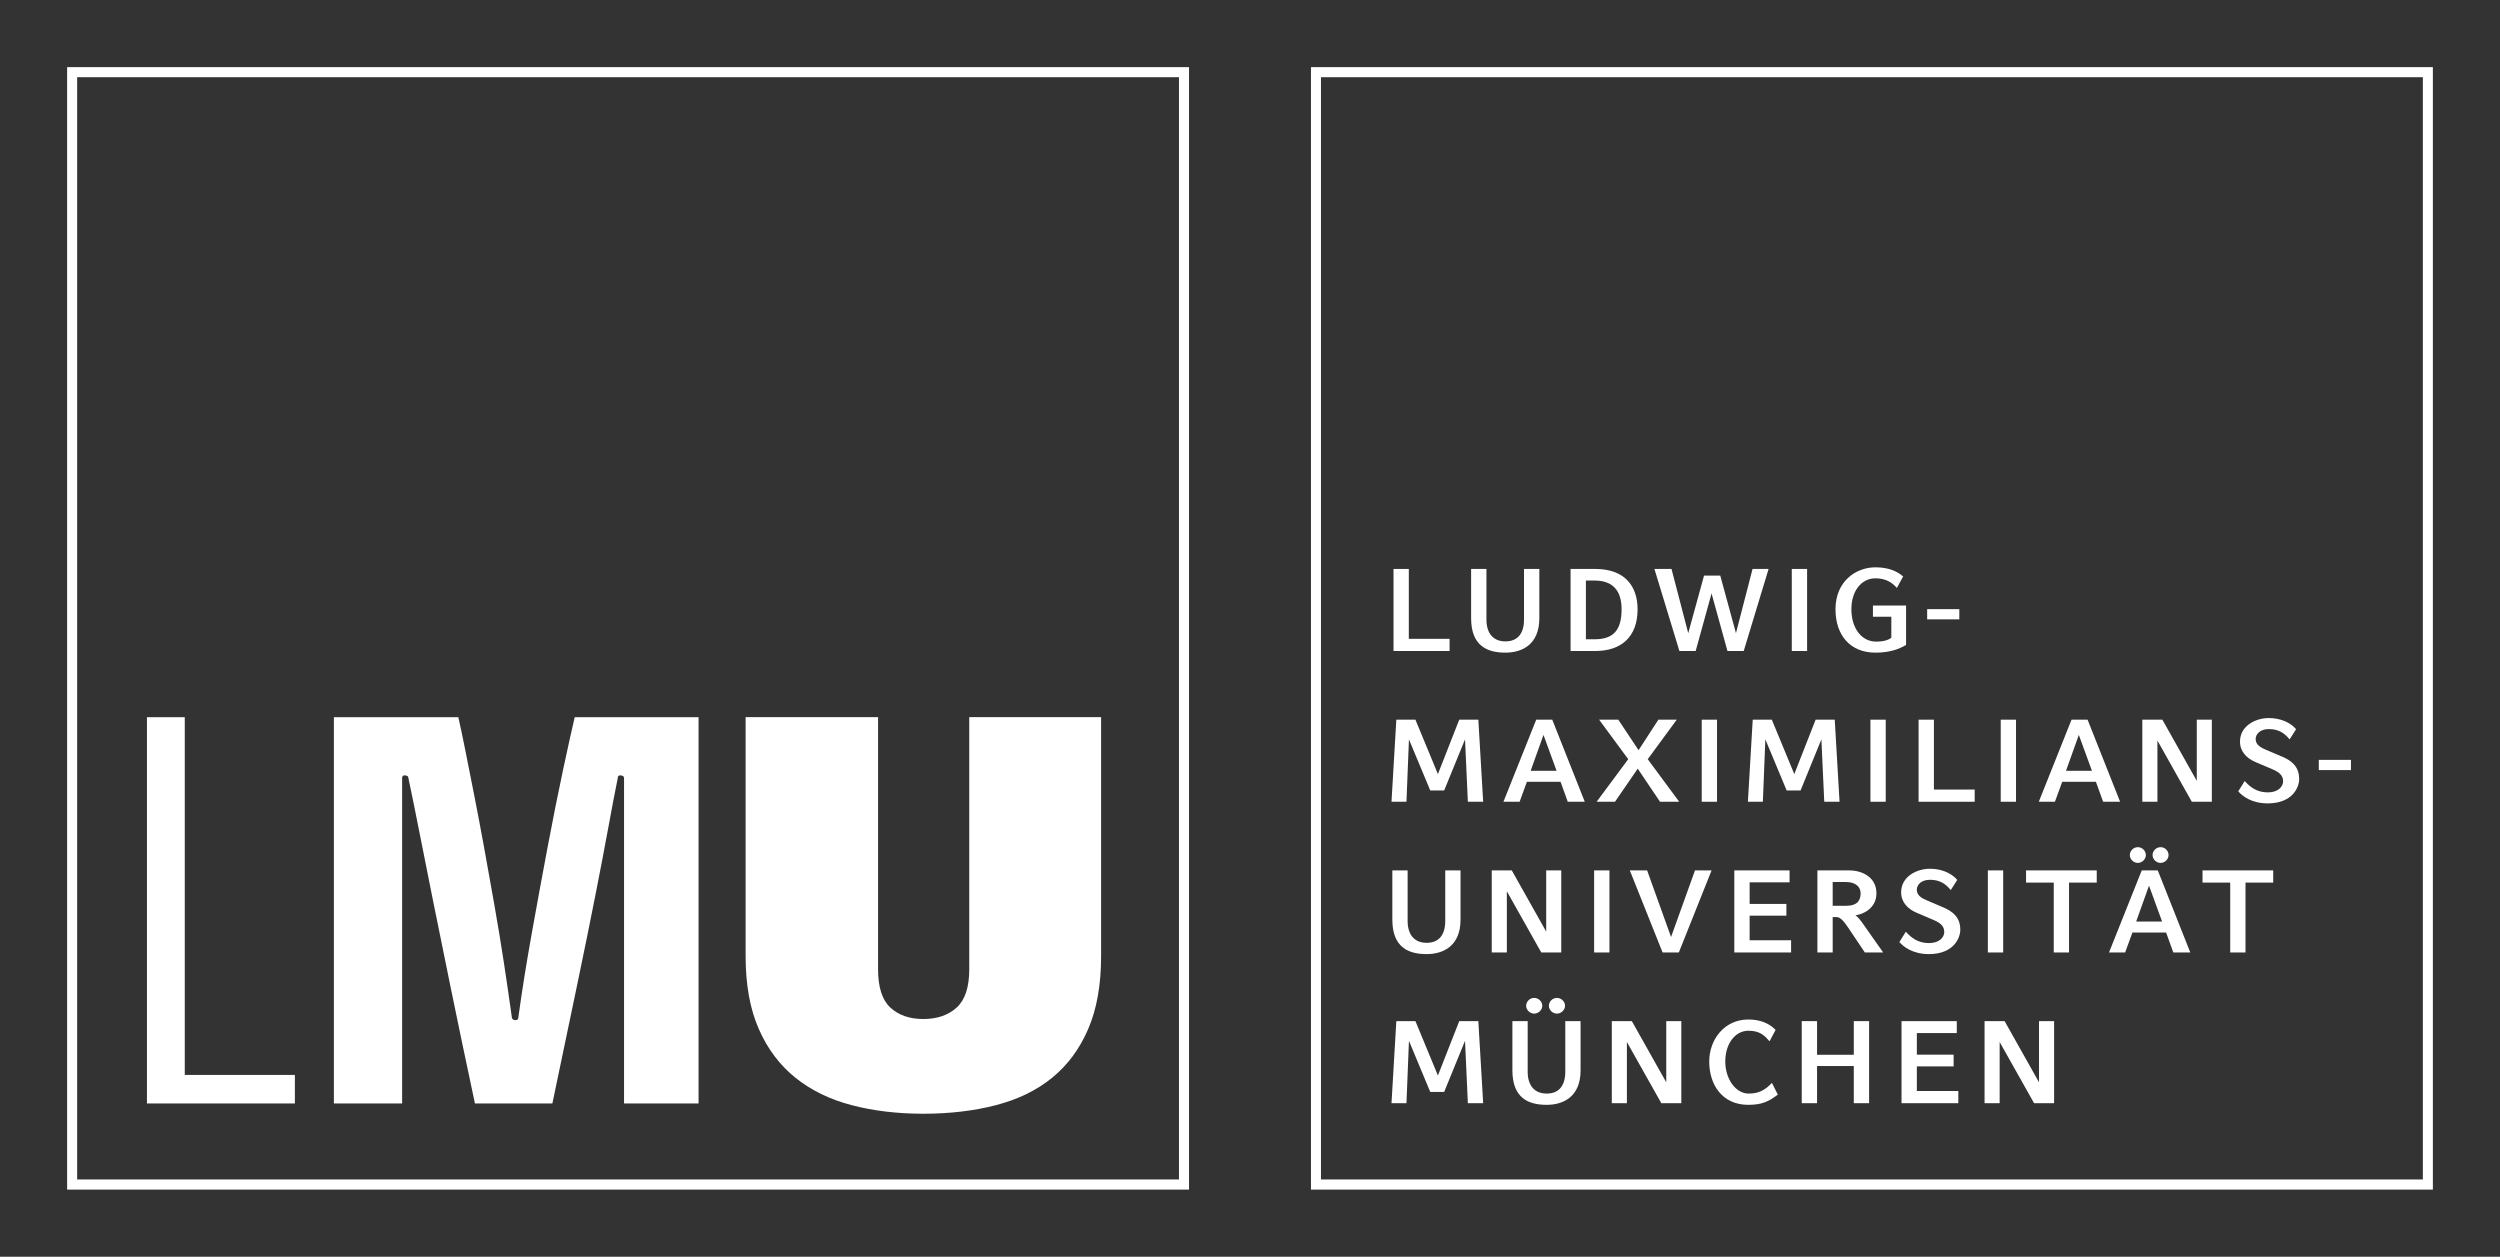 <?xml version="1.0" encoding="UTF-8" standalone="no"?>
<svg
   xmlns:dc="http://purl.org/dc/elements/1.1/"
   xmlns:cc="http://creativecommons.org/ns#"
   xmlns:rdf="http://www.w3.org/1999/02/22-rdf-syntax-ns#"
   xmlns:svg="http://www.w3.org/2000/svg"
   xmlns="http://www.w3.org/2000/svg"
   viewBox="0 0 174.586 87.761"
   height="93.612"
   width="186.225"
   xml:space="preserve"
   version="1.1"
   id="svg2"><rect x="0" y="0" width="174.586" height="87.761" fill="#333333" stroke="none"/><defs
     id="defs6"><clipPath
       id="clipPath18"
       clipPathUnits="userSpaceOnUse"><path
         id="path20"
         d="m 12,17.221 h 571 v 807.557 H 12 Z" /></clipPath><clipPath
       id="clipPath28"
       clipPathUnits="userSpaceOnUse"><path
         style="clip-rule:evenodd"
         id="path30"
         d="m 111.337,794.778 v -19.864 h 19.864 v 19.864 z" /></clipPath><clipPath
       id="clipPath34"
       clipPathUnits="userSpaceOnUse"><path
         id="path36"
         d="m 12,17.221 h 571 v 807.557 H 12 Z" /></clipPath><clipPath
       id="clipPath44"
       clipPathUnits="userSpaceOnUse"><path
         id="path46"
         d="m 12,17.221 h 571 v 807.557 H 12 Z" /></clipPath><clipPath
       id="clipPath88"
       clipPathUnits="userSpaceOnUse"><path
         style="clip-rule:evenodd"
         id="path90"
         d="M 81.785,200.757 V 42.767 H 240.086 V 200.757 Z" /></clipPath><clipPath
       id="clipPath94"
       clipPathUnits="userSpaceOnUse"><path
         id="path96"
         d="m 12,17.221 h 571 v 807.557 H 12 Z" /></clipPath><clipPath
       id="clipPath1598"
       clipPathUnits="userSpaceOnUse"><path
         style="clip-rule:evenodd"
         id="path1600"
         d="M 81.785,200.757 V 42.767 H 240.086 V 200.757 Z" /></clipPath><clipPath
       id="clipPath1604"
       clipPathUnits="userSpaceOnUse"><path
         id="path1606"
         d="m 115.607,129.573 h -5.069 l -10.04,-6.823 h 5.068 l 10.04,6.823 m 89.13,0 h -5.061 l 10.04,-6.823 h 5.06 l -10.039,6.823 m -9.8,6.661 v -1.153 h 1.697 l -1.697,1.153 m -3.526,0.241 h -1.89 l 1.89,-1.284 v 1.284 m -68.787,1.314 -3.844,-2.612 c -0.055,-0.262 -0.111,-0.527 -0.167,-0.797 h -1.004 l -6.243,-4.243 c 1.646,0 3.344,0 5.069,0 l 6.243,4.243 h -0.054 v 3.409 m 69.644,0.259 v -3.44 l 6.579,-4.472 c 1.724,0 3.416,0 5.061,0 l -6.65,4.519 v -0.259 h -3.171 v 2.415 l -1.819,1.237 m -62.841,4.364 -2.636,-1.791 v -3.446 l 3.094,2.103 c -0.291,0.91 -0.443,1.954 -0.458,3.134 m 50.863,3.777 0.898,-2.501 0.548,1.518 -1.447,0.983 m -38.355,4.724 -5.103,-3.468 v -3.447 l 5.103,3.468 v 3.447 m 24.595,3.816 -0.102,-2.56 7.778,-5.285 v 0.52 h 0.84 v -1.091 l 1.845,-1.254 v 2.345 h 0.858 v -2.928 l 7.96,-5.409 c 0.568,-0.038 1.015,-0.245 1.327,-0.573 l -0.125,-0.244 1.589,-1.08 v 1.817 h 0.858 v -1.888 h 2.054 v 1.532 l -6.167,4.192 h -0.513 v 0.348 l -2.33,1.584 -0.771,-1.932 h -0.91 l -1.694,4.226 -6.284,4.27 -0.026,-0.071 h -0.901 l 0.222,0.552 -1.446,0.983 0.09,-1.534 h -0.858 l -0.095,2.121 -0.483,0.329 -0.747,-1.827 h -0.771 l -1.195,2.858 m 0.671,0.357 0.949,-2.297 0.512,1.303 -1.462,0.994 m -13.536,3.8 -4.358,-2.962 v -3.447 l 4.358,2.962 c 0,1.142 0,2.292 0,3.447 m 7.944,0 c 0,-1.154 0,-2.301 0,-3.442 l 4.03,-2.739 0.189,3.123 h 0.28 l -4.499,3.057 m -7.381,5.012 v -3.44 l 0.875,-0.594 -0.875,-0.595 v -3.448 l 3.414,2.32 3.404,-2.314 v 3.443 l -0.875,0.595 0.875,0.594 v 3.434 l -3.404,-2.314 -3.414,2.32 m -40.965,27.841 c -1.744,0 -3.44,0 -5.067,0 l 45.47,-30.898 c 0,1.147 0,2.298 0,3.44 l -40.402,27.458 m 93.817,0 c -1.623,0 -3.32,0 -5.059,0 L 161.609,164.274 c 0,-1.14 0,-2.288 0,-3.433 l 4.055,2.755 v 0.658 h 0.857 v -0.075 l 40.558,27.56 m -101.512,5.23 h -5.068 l 6.869,-4.667 h 5.067 l -6.868,4.667 m 109.209,0 h -5.06 l -6.867,-4.667 h 5.058 l 6.869,4.667" /></clipPath><clipPath
       id="clipPath1610"
       clipPathUnits="userSpaceOnUse"><path
         id="path1612"
         d="m 12,17.221 h 571 v 807.557 H 12 Z" /></clipPath><clipPath
       id="clipPath1620"
       clipPathUnits="userSpaceOnUse"><path
         style="clip-rule:evenodd"
         id="path1622"
         d="M 81.785,200.757 V 42.767 H 240.086 V 200.757 Z" /></clipPath><clipPath
       id="clipPath1626"
       clipPathUnits="userSpaceOnUse"><path
         id="path1628"
         d="m 12,17.221 h 571 v 807.557 H 12 Z" /></clipPath><clipPath
       id="clipPath1806"
       clipPathUnits="userSpaceOnUse"><path
         style="clip-rule:evenodd"
         id="path1808"
         d="M 81.785,682.285 V 334.599 H 240.086 v 347.685 z" /></clipPath><clipPath
       id="clipPath1812"
       clipPathUnits="userSpaceOnUse"><path
         id="path1814"
         d="m 12,17.221 h 571 v 807.557 H 12 Z" /></clipPath><clipPath
       id="clipPath3316"
       clipPathUnits="userSpaceOnUse"><path
         style="clip-rule:evenodd"
         id="path3318"
         d="M 81.785,682.285 V 334.599 H 240.086 v 347.685 z" /></clipPath><clipPath
       id="clipPath3322"
       clipPathUnits="userSpaceOnUse"><path
         id="path3324"
         d="m 115.607,218.43 h -5.069 l -10.04,-6.823 h 5.068 l 10.04,6.823 m 89.13,0 h -5.061 l 10.04,-6.823 h 5.06 l -10.039,6.823 m -9.8,6.661 v -1.153 h 1.697 l -1.697,1.153 m -3.526,0.24 h -1.89 l 1.89,-1.284 v 1.284 m -68.787,1.314 -3.844,-2.612 c -0.055,-0.262 -0.111,-0.527 -0.167,-0.797 h -1.004 l -6.243,-4.243 c 1.646,0 3.344,0 5.069,0 l 6.243,4.243 h -0.054 v 3.409 m 69.644,0.259 v -3.44 l 6.579,-4.472 c 1.724,0 3.416,0 5.061,0 l -6.65,4.519 v -0.259 h -3.171 v 2.415 l -1.819,1.237 m -62.841,4.364 -2.636,-1.791 v -3.446 l 3.094,2.103 c -0.291,0.91 -0.443,1.954 -0.458,3.134 m 50.863,3.777 0.898,-2.501 0.548,1.518 -1.447,0.983 m -38.355,4.724 -5.103,-3.468 v -3.447 l 5.103,3.468 v 3.447 m 24.595,3.816 -0.102,-2.56 7.778,-5.285 v 0.52 h 0.84 v -1.091 l 1.845,-1.254 v 2.345 h 0.858 v -2.928 l 7.96,-5.409 c 0.568,-0.038 1.015,-0.245 1.327,-0.573 l -0.125,-0.244 1.589,-1.08 v 1.817 h 0.858 v -1.888 h 2.054 v 1.532 l -6.167,4.192 h -0.513 v 0.348 l -2.33,1.584 -0.771,-1.932 h -0.91 l -1.694,4.226 -6.284,4.27 -0.026,-0.071 h -0.901 l 0.222,0.552 -1.446,0.983 0.09,-1.534 h -0.858 l -0.095,2.121 -0.483,0.329 -0.747,-1.827 h -0.771 l -1.195,2.858 m 0.671,0.357 0.949,-2.297 0.512,1.303 -1.462,0.994 m -13.536,3.8 -4.358,-2.962 v -3.447 l 4.358,2.962 c 0,1.142 0,2.292 0,3.447 m 7.944,0 c 0,-1.154 0,-2.301 0,-3.442 l 4.03,-2.739 0.189,3.123 h 0.28 l -4.499,3.057 m -7.381,5.012 v -3.44 l 0.875,-0.594 -0.875,-0.595 v -3.448 l 3.414,2.32 3.404,-2.314 v 3.443 l -0.875,0.595 0.875,0.594 v 3.434 l -3.404,-2.314 -3.414,2.32 m -40.965,27.841 c -1.744,0 -3.44,0 -5.067,0 l 45.47,-30.898 c 0,1.147 0,2.298 0,3.44 l -40.402,27.458 m 93.817,0 c -1.623,0 -3.32,0 -5.059,0 l -40.411,-27.464 c 0,-1.14 0,-2.288 0,-3.433 l 4.055,2.755 v 0.658 h 0.857 v -0.075 l 40.558,27.56 m -101.512,5.23 h -5.068 l 6.869,-4.667 h 5.067 l -6.868,4.667 m 109.209,0 h -5.06 l -6.867,-4.667 h 5.058 l 6.869,4.667" /></clipPath><clipPath
       id="clipPath3328"
       clipPathUnits="userSpaceOnUse"><path
         id="path3330"
         d="m 12,17.221 h 571 v 807.557 H 12 Z" /></clipPath><clipPath
       id="clipPath3338"
       clipPathUnits="userSpaceOnUse"><path
         style="clip-rule:evenodd"
         id="path3340"
         d="M 81.785,682.285 V 334.599 H 240.086 v 347.685 z" /></clipPath><clipPath
       id="clipPath3344"
       clipPathUnits="userSpaceOnUse"><path
         id="path3346"
         d="m 12,17.221 h 571 v 807.557 H 12 Z" /></clipPath><clipPath
       id="clipPath3524"
       clipPathUnits="userSpaceOnUse"><path
         id="path3526"
         d="m 12,17.221 h 571 v 807.557 H 12 Z" /></clipPath><clipPath
       id="clipPath3564"
       clipPathUnits="userSpaceOnUse"><path
         style="clip-rule:evenodd"
         id="path3566"
         d="M 360.033,595.688 V 327.042 H 517.191 V 595.688 Z" /></clipPath><clipPath
       id="clipPath3570"
       clipPathUnits="userSpaceOnUse"><path
         id="path3572"
         d="m 12,17.221 h 571 v 807.557 H 12 Z" /></clipPath><clipPath
       id="clipPath4886"
       clipPathUnits="userSpaceOnUse"><path
         style="clip-rule:evenodd"
         id="path4888"
         d="M 360.033,595.688 V 327.042 H 517.191 V 595.688 Z" /></clipPath><clipPath
       id="clipPath4892"
       clipPathUnits="userSpaceOnUse"><path
         id="path4894"
         d="m 568.8,257.495 h -5.063 l -10.027,-6.821 h 5.061 l 10.029,6.821 m 89.016,0 h -5.055 l 10.027,-6.821 h 5.054 l -10.027,6.821 m -9.788,6.659 v -1.153 h 1.696 l -1.696,1.153 m -3.521,0.24 h -1.888 l 1.888,-1.284 v 1.284 m -68.7,1.313 -3.838,-2.611 c -0.055,-0.262 -0.111,-0.527 -0.167,-0.796 h -1.004 l -6.235,-4.242 c 1.644,0 3.339,0 5.062,0 l 6.236,4.242 h -0.054 v 3.408 m 69.556,0.259 v -3.439 l 6.571,-4.47 c 1.721,0 3.412,0 5.054,0 l -6.641,4.518 v -0.259 h -3.166 v 2.414 l -1.818,1.236 m -62.761,4.363 -2.632,-1.79 v -3.445 l 3.089,2.102 c -0.291,0.91 -0.442,1.954 -0.456,3.134 m 50.798,3.776 0.897,-2.5 0.547,1.518 -1.444,0.982 m -38.307,4.723 -5.096,-3.467 v -3.446 l 5.096,3.467 v 3.446 m 24.564,3.814 -0.102,-2.559 7.768,-5.284 v 0.519 h 0.838 v -1.091 l 1.844,-1.254 v 2.345 h 0.856 v -2.927 l 7.95,-5.407 c 0.567,-0.038 1.013,-0.245 1.326,-0.573 l -0.126,-0.244 1.588,-1.079 v 1.817 h 0.857 v -1.887 h 2.05 v 1.532 l -6.159,4.19 h -0.513 v 0.347 l -2.327,1.584 -0.77,-1.931 h -0.909 l -1.693,4.225 -6.275,4.269 -0.026,-0.071 h -0.9 l 0.221,0.551 -1.444,0.983 0.09,-1.534 h -0.856 l -0.096,2.12 -0.483,0.329 -0.746,-1.826 h -0.771 l -1.193,2.857 m 0.669,0.357 0.948,-2.297 0.512,1.303 -1.46,0.994 m -13.518,3.798 -4.352,-2.961 v -3.446 l 4.352,2.961 c 0,1.141 0,2.291 0,3.446 m 7.933,0 c 0,-1.153 0,-2.3 0,-3.441 l 4.026,-2.738 0.189,3.122 h 0.279 l -4.493,3.056 m -7.372,5.01 v -3.439 l 0.875,-0.594 -0.875,-0.595 v -3.447 l 3.41,2.319 3.4,-2.313 v 3.442 l -0.874,0.595 0.874,0.594 v 3.433 l -3.4,-2.313 -3.41,2.319 m -40.912,27.832 c -1.742,0 -3.436,0 -5.061,0 l 45.412,-30.888 c 0,1.147 0,2.297 0,3.439 l -40.351,27.449 m 93.697,0 c -1.621,0 -3.316,0 -5.053,0 l -40.36,-27.456 c 0,-1.139 0,-2.287 0,-3.432 l 4.05,2.754 v 0.657 h 0.856 v -0.075 l 40.507,27.551 m -101.384,5.228 h -5.061 l 6.86,-4.665 h 5.06 l -6.859,4.665 m 109.071,0 h -5.054 l -6.858,-4.665 h 5.051 l 6.861,4.665" /></clipPath><clipPath
       id="clipPath4898"
       clipPathUnits="userSpaceOnUse"><path
         id="path4900"
         d="m 12,17.221 h 571 v 807.557 H 12 Z" /></clipPath><clipPath
       id="clipPath4908"
       clipPathUnits="userSpaceOnUse"><path
         style="clip-rule:evenodd"
         id="path4910"
         d="M 360.033,595.688 V 327.042 H 517.191 V 595.688 Z" /></clipPath><clipPath
       id="clipPath4914"
       clipPathUnits="userSpaceOnUse"><path
         id="path4916"
         d="m 12,17.221 h 571 v 807.557 H 12 Z" /></clipPath><clipPath
       id="clipPath5274"
       clipPathUnits="userSpaceOnUse"><path
         id="path5276"
         d="m 12,17.221 h 571 v 807.557 H 12 Z" /></clipPath><clipPath
       id="clipPath5372"
       clipPathUnits="userSpaceOnUse"><path
         style="clip-rule:evenodd"
         id="path5374"
         d="M 360.763,200.757 V 42.767 H 517.208 V 200.757 Z" /></clipPath><clipPath
       id="clipPath5378"
       clipPathUnits="userSpaceOnUse"><path
         id="path5380"
         d="m 12,17.221 h 571 v 807.557 H 12 Z" /></clipPath><clipPath
       id="clipPath6694"
       clipPathUnits="userSpaceOnUse"><path
         style="clip-rule:evenodd"
         id="path6696"
         d="M 360.763,200.757 V 42.767 H 517.208 V 200.757 Z" /></clipPath><clipPath
       id="clipPath6700"
       clipPathUnits="userSpaceOnUse"><path
         id="path6702"
         d="m 755.689,171.935 h -5.063 l -10.027,-6.821 h 5.061 l 10.029,6.821 m 89.016,0 h -5.055 l 10.027,-6.821 h 5.054 l -10.027,6.821 m -9.788,6.659 v -1.153 h 1.696 l -1.696,1.153 m -3.521,0.24 h -1.888 l 1.888,-1.284 v 1.284 m -68.7,1.313 -3.838,-2.611 c -0.055,-0.262 -0.111,-0.527 -0.167,-0.797 h -1.004 l -6.235,-4.242 c 1.644,0 3.339,0 5.062,0 l 6.236,4.242 h -0.054 v 3.408 m 69.556,0.259 v -3.439 l 6.571,-4.47 c 1.721,0 3.412,0 5.054,0 l -6.641,4.518 v -0.259 h -3.166 v 2.414 l -1.818,1.236 m -62.761,4.363 -2.632,-1.79 v -3.445 l 3.089,2.102 c -0.291,0.91 -0.442,1.954 -0.456,3.134 m 50.798,3.776 0.896,-2.5 0.547,1.518 -1.444,0.982 m -38.307,4.723 -5.096,-3.467 v -3.446 l 5.096,3.467 v 3.446 m 24.564,3.814 -0.102,-2.56 7.768,-5.284 v 0.519 h 0.839 v -1.091 l 1.844,-1.254 v 2.344 h 0.856 v -2.927 l 7.95,-5.408 c 0.567,-0.037 1.013,-0.245 1.326,-0.573 l -0.126,-0.244 1.588,-1.079 v 1.817 h 0.857 v -1.887 h 2.05 v 1.532 l -6.159,4.19 h -0.513 v 0.347 l -2.327,1.584 -0.77,-1.931 h -0.909 l -1.693,4.225 -6.275,4.269 -0.026,-0.071 h -0.9 l 0.221,0.551 -1.444,0.983 0.09,-1.534 h -0.856 l -0.096,2.12 -0.482,0.329 -0.746,-1.826 h -0.771 l -1.193,2.857 m 0.669,0.357 0.948,-2.297 0.512,1.303 -1.46,0.994 m -13.518,3.799 -4.352,-2.961 v -3.446 l 4.352,2.961 c 0,1.141 0,2.291 0,3.446 m 7.933,0 c 0,-1.153 0,-2.3 0,-3.441 l 4.026,-2.738 0.189,3.122 h 0.279 l -4.493,3.056 m -7.372,5.01 v -3.439 l 0.875,-0.594 -0.875,-0.595 v -3.447 l 3.41,2.319 3.4,-2.313 v 3.442 l -0.874,0.595 0.874,0.594 v 3.433 l -3.4,-2.313 -3.41,2.319 m -40.912,27.832 c -1.742,0 -3.436,0 -5.061,0 l 45.412,-30.888 c 0,1.147 0,2.297 0,3.439 l -40.351,27.449 m 93.697,0 c -1.621,0 -3.316,0 -5.053,0 l -40.36,-27.456 c 0,-1.139 0,-2.287 0,-3.432 l 4.05,2.754 v 0.657 h 0.856 v -0.075 l 40.507,27.552 m -101.384,5.228 h -5.061 l 6.86,-4.665 h 5.06 l -6.859,4.665 m 109.071,0 h -5.054 l -6.858,-4.665 h 5.051 l 6.861,4.665" /></clipPath><clipPath
       id="clipPath6706"
       clipPathUnits="userSpaceOnUse"><path
         id="path6708"
         d="m 12,17.221 h 571 v 807.557 H 12 Z" /></clipPath><clipPath
       id="clipPath6716"
       clipPathUnits="userSpaceOnUse"><path
         style="clip-rule:evenodd"
         id="path6718"
         d="M 360.763,200.757 V 42.767 H 517.208 V 200.757 Z" /></clipPath><clipPath
       id="clipPath6722"
       clipPathUnits="userSpaceOnUse"><path
         id="path6724"
         d="m 12,17.221 h 571 v 807.557 H 12 Z" /></clipPath><clipPath
       id="clipPath7082"
       clipPathUnits="userSpaceOnUse"><path
         id="path7084"
         d="m 12,17.221 h 571 v 807.557 H 12 Z" /></clipPath><clipPath
       id="clipPath7122"
       clipPathUnits="userSpaceOnUse"><path
         id="path7124"
         d="M 12,12 H 583 V 830 H 12 Z" /></clipPath></defs><g
     transform="matrix(1.25,0,0,-1.25,-460.159,788.728)"
     id="g10"><g
       id="g3560"><g
         transform="translate(186.423,41.972)"
         id="g12656"><path
           d="m 247.852,585.261 h -62.398 v -62.709 h 62.678 v 62.709 z m -0.282,-0.562 c 0,-0.554 0,-61.03 0,-61.584 -0.552,0 -61.002,0 -61.555,0 0,0.554 0,61.03 0,61.584 0.553,0 61.003,0 61.555,0 z"
           style="fill:#ffffff;fill-opacity:1;fill-rule:nonzero;stroke:none"
           id="path4156" /><path
           d="m 317.343,585.261 h -62.398 v -62.709 h 62.678 v 62.709 z m -0.28,-0.562 c 0,-0.554 0,-61.03 0,-61.584 -0.554,0 -61.005,0 -61.559,0 0,0.554 0,61.03 0,61.584 0.554,0 61.005,0 61.559,0 z"
           style="fill:#ffffff;fill-opacity:1;fill-rule:nonzero;stroke:none"
           id="path4158" /><path
           d="m 189.914,548.944 h 2.113 v -19.988 h 6.152 v -1.595 h -8.265 z m 20.376,-16.704 c 0,-0.148 0.073,-0.224 0.223,-0.224 0.105,0 0.16,0.075 0.16,0.224 0.192,1.403 0.438,2.938 0.736,4.606 0.3,1.668 0.597,3.295 0.897,4.879 0.298,1.582 0.588,3.023 0.864,4.317 0.278,1.298 0.492,2.264 0.642,2.902 h 6.919 v -21.583 h -4.163 v 18.172 c 0,0.107 -0.077,0.16 -0.225,0.16 -0.085,0 -0.128,-0.052 -0.128,-0.16 -0.171,-0.849 -0.353,-1.802 -0.544,-2.853 -0.193,-1.052 -0.428,-2.284 -0.706,-3.697 -0.278,-1.415 -0.614,-3.066 -1.008,-4.958 -0.394,-1.892 -0.86,-4.112 -1.393,-6.663 h -4.326 c -0.533,2.508 -0.988,4.676 -1.361,6.505 -0.376,1.826 -0.7,3.43 -0.978,4.813 -0.276,1.381 -0.522,2.613 -0.736,3.697 -0.212,1.084 -0.426,2.136 -0.64,3.156 0,0.107 -0.075,0.16 -0.225,0.16 -0.085,0 -0.128,-0.052 -0.128,-0.16 v -18.172 h -3.812 v 21.583 h 6.951 c 0.107,-0.468 0.237,-1.073 0.385,-1.819 0.148,-0.744 0.316,-1.576 0.496,-2.502 0.182,-0.922 0.368,-1.912 0.561,-2.963 0.192,-1.054 0.385,-2.127 0.576,-3.222 0.194,-1.093 0.368,-2.168 0.53,-3.22 0.16,-1.052 0.304,-2.044 0.434,-2.979 z m 13.07,3.348 v 13.357 h 7.4 v -14.091 c 0,-0.999 0.229,-1.711 0.687,-2.136 0.46,-0.424 1.074,-0.637 1.842,-0.637 0.77,0 1.389,0.212 1.859,0.637 0.469,0.425 0.706,1.137 0.706,2.136 v 14.091 h 7.366 v -13.357 c 0,-1.595 -0.24,-2.949 -0.721,-4.065 -0.479,-1.116 -1.153,-2.023 -2.017,-2.726 -0.866,-0.703 -1.911,-1.212 -3.139,-1.529 -1.228,-0.319 -2.58,-0.479 -4.054,-0.479 -1.451,0 -2.786,0.16 -4.003,0.479 -1.217,0.318 -2.264,0.827 -3.139,1.529 -0.877,0.703 -1.56,1.61 -2.05,2.726 -0.492,1.116 -0.736,2.47 -0.736,4.065 z"
           style="fill:#ffffff;fill-opacity:1;fill-rule:nonzero;stroke:none"
           id="path4160" /><path
           d="m 259.557,552.641 v 4.584 h 0.854 v -3.904 h 2.278 v -0.68 z"
           style="fill:#ffffff;fill-opacity:1;fill-rule:nonzero;stroke:none"
           id="path4162" /><path
           d="m 265.807,552.549 c -0.986,0 -1.915,0.353 -1.915,1.925 v 2.75 h 0.856 v -2.829 c 0,-0.727 0.349,-1.217 1.059,-1.217 0.699,0 1.04,0.458 1.04,1.217 v 2.829 h 0.856 v -2.75 c 0,-1.461 -0.948,-1.925 -1.897,-1.925 z"
           style="fill:#ffffff;fill-opacity:1;fill-rule:nonzero;stroke:none"
           id="path4164" /><path
           d="m 270.83,552.641 h -1.382 v 4.584 h 1.382 c 1.632,0 2.362,-0.943 2.362,-2.259 0,-1.507 -0.881,-2.325 -2.362,-2.325 z m -0.039,3.936 h -0.486 v -3.281 h 0.486 c 0.975,0 1.508,0.432 1.508,1.67 0,1.074 -0.514,1.611 -1.508,1.611 z"
           style="fill:#ffffff;fill-opacity:1;fill-rule:nonzero;stroke:none"
           id="path4166" /><path
           d="m 279.122,552.641 h -0.909 l -0.888,3.216 -0.888,-3.216 h -0.909 l -1.395,4.584 h 0.954 l 0.935,-3.588 0.882,3.215 h 0.907 l 0.877,-3.215 0.927,3.588 h 0.896 z"
           style="fill:#ffffff;fill-opacity:1;fill-rule:nonzero;stroke:none"
           id="path4168" /><path
           d="m 281.807,552.641 v 4.584 h 0.856 v -4.584 z"
           style="fill:#ffffff;fill-opacity:1;fill-rule:nonzero;stroke:none"
           id="path4170" /><path
           d="m 286.48,552.549 c -1.395,0 -2.231,0.956 -2.231,2.423 0,1.585 1.164,2.344 2.231,2.344 0.751,0 1.237,-0.236 1.547,-0.511 l -0.349,-0.641 c -0.25,0.282 -0.592,0.537 -1.198,0.537 -0.77,0 -1.343,-0.689 -1.343,-1.729 0,-1.067 0.573,-1.807 1.382,-1.807 0.468,0 0.738,0.117 0.849,0.222 v 1.167 h -1.027 v 0.628 h 1.851 v -2.201 c -0.396,-0.242 -0.929,-0.432 -1.712,-0.432 z"
           style="fill:#ffffff;fill-opacity:1;fill-rule:nonzero;stroke:none"
           id="path4172" /><path
           d="m 291.167,554.409 v 0.57 h -1.797 v -0.57 z"
           style="fill:#ffffff;fill-opacity:1;fill-rule:nonzero;stroke:none"
           id="path4174" /><path
           d="m 263.71,544.219 -0.158,3.485 -1.166,-2.855 h -0.777 l -1.19,2.855 -0.139,-3.485 h -0.836 l 0.27,4.585 h 1.067 l 1.256,-3.039 1.192,3.039 h 1.067 l 0.269,-4.585 z"
           style="fill:#ffffff;fill-opacity:1;fill-rule:nonzero;stroke:none"
           id="path4176" /><path
           d="m 269.291,544.219 -0.402,1.114 h -1.881 l -0.407,-1.114 h -0.903 l 1.831,4.585 h 0.896 l 1.816,-4.585 z m -1.356,3.734 -0.717,-2.004 h 1.448 z"
           style="fill:#ffffff;fill-opacity:1;fill-rule:nonzero;stroke:none"
           id="path4178" /><path
           d="m 274.445,544.219 -1.245,1.848 -1.269,-1.848 h -1.027 l 1.765,2.377 -1.626,2.207 h 1.072 l 1.132,-1.703 1.106,1.703 h 1.027 l -1.621,-2.207 1.758,-2.377 z"
           style="fill:#ffffff;fill-opacity:1;fill-rule:nonzero;stroke:none"
           id="path4180" /><path
           d="m 276.775,544.219 v 4.585 h 0.856 v -4.585 z"
           style="fill:#ffffff;fill-opacity:1;fill-rule:nonzero;stroke:none"
           id="path4182" /><path
           d="m 283.621,544.219 -0.16,3.485 -1.164,-2.855 h -0.777 l -1.19,2.855 -0.139,-3.485 h -0.836 l 0.27,4.585 h 1.066 l 1.256,-3.039 1.192,3.039 h 1.067 l 0.269,-4.585 z"
           style="fill:#ffffff;fill-opacity:1;fill-rule:nonzero;stroke:none"
           id="path4184" /><path
           d="m 286.201,544.219 v 4.585 h 0.854 v -4.585 z"
           style="fill:#ffffff;fill-opacity:1;fill-rule:nonzero;stroke:none"
           id="path4186" /><path
           d="m 292.025,544.219 v 0.681 h -2.278 v 3.904 h -0.856 v -4.585 z"
           style="fill:#ffffff;fill-opacity:1;fill-rule:nonzero;stroke:none"
           id="path4188" /><path
           d="m 293.48,544.219 v 4.585 h 0.854 v -4.585 z"
           style="fill:#ffffff;fill-opacity:1;fill-rule:nonzero;stroke:none"
           id="path4190" /><path
           d="m 299.2,544.219 -0.402,1.114 h -1.883 l -0.407,-1.114 h -0.901 l 1.829,4.585 h 0.896 l 1.817,-4.585 z m -1.356,3.734 -0.717,-2.004 h 1.448 z"
           style="fill:#ffffff;fill-opacity:1;fill-rule:nonzero;stroke:none"
           id="path4192" /><path
           d="m 304.155,544.219 -1.921,3.419 v -3.419 h -0.843 v 4.585 h 1.119 l 1.923,-3.419 v 3.419 h 0.841 v -4.585 z"
           style="fill:#ffffff;fill-opacity:1;fill-rule:nonzero;stroke:none"
           id="path4194" /><path
           d="m 310.152,545.49 c 0,0.694 -0.421,1.022 -0.941,1.244 l -0.909,0.386 c -0.284,0.118 -0.58,0.275 -0.58,0.603 0,0.262 0.231,0.556 0.738,0.556 0.573,0 0.896,-0.255 1.159,-0.576 l 0.362,0.569 c -0.33,0.394 -0.909,0.623 -1.521,0.623 -0.738,0 -1.613,-0.432 -1.613,-1.317 0,-0.563 0.381,-0.937 0.875,-1.146 l 0.909,-0.386 c 0.355,-0.151 0.625,-0.321 0.625,-0.682 0,-0.294 -0.27,-0.622 -0.849,-0.622 -0.586,0 -0.967,0.262 -1.297,0.635 l -0.36,-0.576 c 0.216,-0.256 0.736,-0.674 1.645,-0.674 1.382,0 1.758,0.89 1.758,1.362 z"
           style="fill:#ffffff;fill-opacity:1;fill-rule:nonzero;stroke:none"
           id="path4196" /><path
           d="m 311.25,545.988 v 0.57 h 1.797 v -0.57 z"
           style="fill:#ffffff;fill-opacity:1;fill-rule:nonzero;stroke:none"
           id="path4198" /><path
           d="m 261.406,535.707 c -0.988,0 -1.915,0.354 -1.915,1.926 v 2.751 h 0.854 v -2.829 c 0,-0.727 0.349,-1.218 1.061,-1.218 0.697,0 1.04,0.458 1.04,1.218 v 2.829 h 0.854 v -2.751 c 0,-1.461 -0.946,-1.926 -1.895,-1.926 z"
           style="fill:#ffffff;fill-opacity:1;fill-rule:nonzero;stroke:none"
           id="path4200" /><path
           d="m 267.811,535.798 -1.923,3.419 v -3.419 h -0.843 v 4.585 h 1.119 l 1.923,-3.419 v 3.419 h 0.841 v -4.585 z"
           style="fill:#ffffff;fill-opacity:1;fill-rule:nonzero;stroke:none"
           id="path4202" /><path
           d="m 270.764,535.798 v 4.585 h 0.856 v -4.585 z"
           style="fill:#ffffff;fill-opacity:1;fill-rule:nonzero;stroke:none"
           id="path4204" /><path
           d="m 275.496,535.798 h -0.907 l -1.831,4.585 h 0.967 l 1.337,-3.72 1.337,3.72 h 0.927 z"
           style="fill:#ffffff;fill-opacity:1;fill-rule:nonzero;stroke:none"
           id="path4206" /><path
           d="m 278.596,535.798 v 4.585 h 3.087 v -0.668 h -2.231 v -1.205 h 2.054 v -0.655 h -2.054 v -1.375 h 2.317 v -0.681 z"
           style="fill:#ffffff;fill-opacity:1;fill-rule:nonzero;stroke:none"
           id="path4208" /><path
           d="m 285.889,535.798 -0.928,1.382 c -0.236,0.354 -0.441,0.597 -0.657,0.597 h -0.212 v -1.978 h -0.854 v 4.585 h 1.758 c 0.809,0 1.54,-0.425 1.54,-1.277 0,-0.864 -0.777,-1.185 -1.172,-1.231 0.131,-0.085 0.302,-0.307 0.362,-0.393 l 1.185,-1.683 z m -1.059,3.937 h -0.738 v -1.33 h 0.738 c 0.659,0 0.823,0.321 0.823,0.701 0,0.347 -0.271,0.629 -0.823,0.629 z"
           style="fill:#ffffff;fill-opacity:1;fill-rule:nonzero;stroke:none"
           id="path4210" /><path
           d="m 289.464,535.707 c -0.909,0 -1.429,0.42 -1.647,0.674 l 0.362,0.577 c 0.331,-0.373 0.712,-0.635 1.297,-0.635 0.578,0 0.849,0.327 0.849,0.622 0,0.361 -0.27,0.531 -0.625,0.681 l -0.909,0.387 c -0.494,0.209 -0.875,0.582 -0.875,1.146 0,0.884 0.875,1.317 1.613,1.317 0.612,0 1.19,-0.229 1.521,-0.623 l -0.362,-0.569 c -0.263,0.32 -0.586,0.576 -1.159,0.576 -0.507,0 -0.738,-0.295 -0.738,-0.557 0,-0.327 0.297,-0.485 0.58,-0.602 l 0.907,-0.387 c 0.52,-0.223 0.943,-0.549 0.943,-1.244 0,-0.471 -0.376,-1.363 -1.758,-1.363 z"
           style="fill:#ffffff;fill-opacity:1;fill-rule:nonzero;stroke:none"
           id="path4212" /><path
           d="m 292.761,535.798 v 4.585 h 0.856 v -4.585 z"
           style="fill:#ffffff;fill-opacity:1;fill-rule:nonzero;stroke:none"
           id="path4214" /><path
           d="m 297.296,539.702 v -3.904 h -0.854 v 3.904 h -1.547 v 0.681 h 3.949 v -0.681 z"
           style="fill:#ffffff;fill-opacity:1;fill-rule:nonzero;stroke:none"
           id="path4216" /><path
           d="m 303.122,535.798 -0.402,1.113 h -1.883 l -0.407,-1.113 h -0.901 l 1.829,4.585 h 0.896 l 1.816,-4.585 z m -1.983,5.004 c -0.242,0 -0.447,0.209 -0.447,0.439 0,0.23 0.197,0.44 0.447,0.44 0.252,0 0.449,-0.209 0.449,-0.44 0,-0.229 -0.205,-0.439 -0.449,-0.439 z m 0.625,-1.271 -0.717,-2.003 h 1.448 z m 0.646,1.271 c -0.244,0 -0.447,0.209 -0.447,0.439 0,0.23 0.197,0.44 0.447,0.44 0.25,0 0.447,-0.209 0.447,-0.44 0,-0.229 -0.203,-0.439 -0.447,-0.439 z"
           style="fill:#ffffff;fill-opacity:1;fill-rule:nonzero;stroke:none"
           id="path4218" /><path
           d="m 307.155,539.702 v -3.904 h -0.854 v 3.904 h -1.547 v 0.681 h 3.949 v -0.681 z"
           style="fill:#ffffff;fill-opacity:1;fill-rule:nonzero;stroke:none"
           id="path4220" /><path
           d="m 263.71,527.378 -0.158,3.484 -1.166,-2.856 h -0.777 l -1.19,2.856 -0.139,-3.484 h -0.836 l 0.27,4.585 h 1.067 l 1.256,-3.039 1.192,3.039 h 1.067 l 0.269,-4.585 z"
           style="fill:#ffffff;fill-opacity:1;fill-rule:nonzero;stroke:none"
           id="path4222" /><path
           d="m 268.113,527.286 c -0.988,0 -1.915,0.353 -1.915,1.926 v 2.751 h 0.854 v -2.83 c 0,-0.727 0.349,-1.218 1.061,-1.218 0.697,0 1.04,0.458 1.04,1.218 v 2.83 h 0.854 v -2.751 c 0,-1.461 -0.946,-1.926 -1.895,-1.926 z m -0.699,5.096 c -0.242,0 -0.447,0.209 -0.447,0.439 0,0.229 0.197,0.439 0.447,0.439 0.25,0 0.455,-0.209 0.455,-0.439 0,-0.229 -0.21,-0.439 -0.455,-0.439 z m 1.271,0 c -0.244,0 -0.449,0.209 -0.449,0.439 0,0.229 0.199,0.439 0.449,0.439 0.25,0 0.454,-0.209 0.454,-0.439 0,-0.229 -0.212,-0.439 -0.454,-0.439 z"
           style="fill:#ffffff;fill-opacity:1;fill-rule:nonzero;stroke:none"
           id="path4224" /><path
           d="m 274.518,527.378 -1.923,3.418 v -3.418 h -0.843 v 4.585 h 1.119 l 1.923,-3.419 v 3.419 h 0.841 v -4.585 z"
           style="fill:#ffffff;fill-opacity:1;fill-rule:nonzero;stroke:none"
           id="path4226" /><path
           d="m 279.381,527.286 c -1.487,0 -2.186,1.153 -2.186,2.417 0,1.238 0.849,2.351 2.186,2.351 0.659,0 1.172,-0.216 1.521,-0.582 l -0.336,-0.636 c -0.257,0.288 -0.513,0.59 -1.172,0.59 -0.777,0 -1.303,-0.753 -1.303,-1.723 0,-0.95 0.565,-1.788 1.31,-1.788 0.546,0 0.907,0.184 1.296,0.597 l 0.329,-0.655 c -0.533,-0.407 -0.92,-0.57 -1.645,-0.57 z"
           style="fill:#ffffff;fill-opacity:1;fill-rule:nonzero;stroke:none"
           id="path4228" /><path
           d="m 285.271,527.378 v 2.076 h -2.052 v -2.076 h -0.856 v 4.585 h 0.856 v -1.88 h 2.052 v 1.88 h 0.856 v -4.585 z"
           style="fill:#ffffff;fill-opacity:1;fill-rule:nonzero;stroke:none"
           id="path4230" /><path
           d="m 287.938,527.378 v 4.585 h 3.087 v -0.669 h -2.231 v -1.205 h 2.054 v -0.655 h -2.054 v -1.375 h 2.317 v -0.681 z"
           style="fill:#ffffff;fill-opacity:1;fill-rule:nonzero;stroke:none"
           id="path4232" /><path
           d="m 295.343,527.378 -1.923,3.418 v -3.418 h -0.843 v 4.585 h 1.119 l 1.923,-3.419 v 3.419 h 0.843 v -4.585 z"
           style="fill:#ffffff;fill-opacity:1;fill-rule:nonzero;stroke:none"
           id="path4234" /></g></g></g></svg>